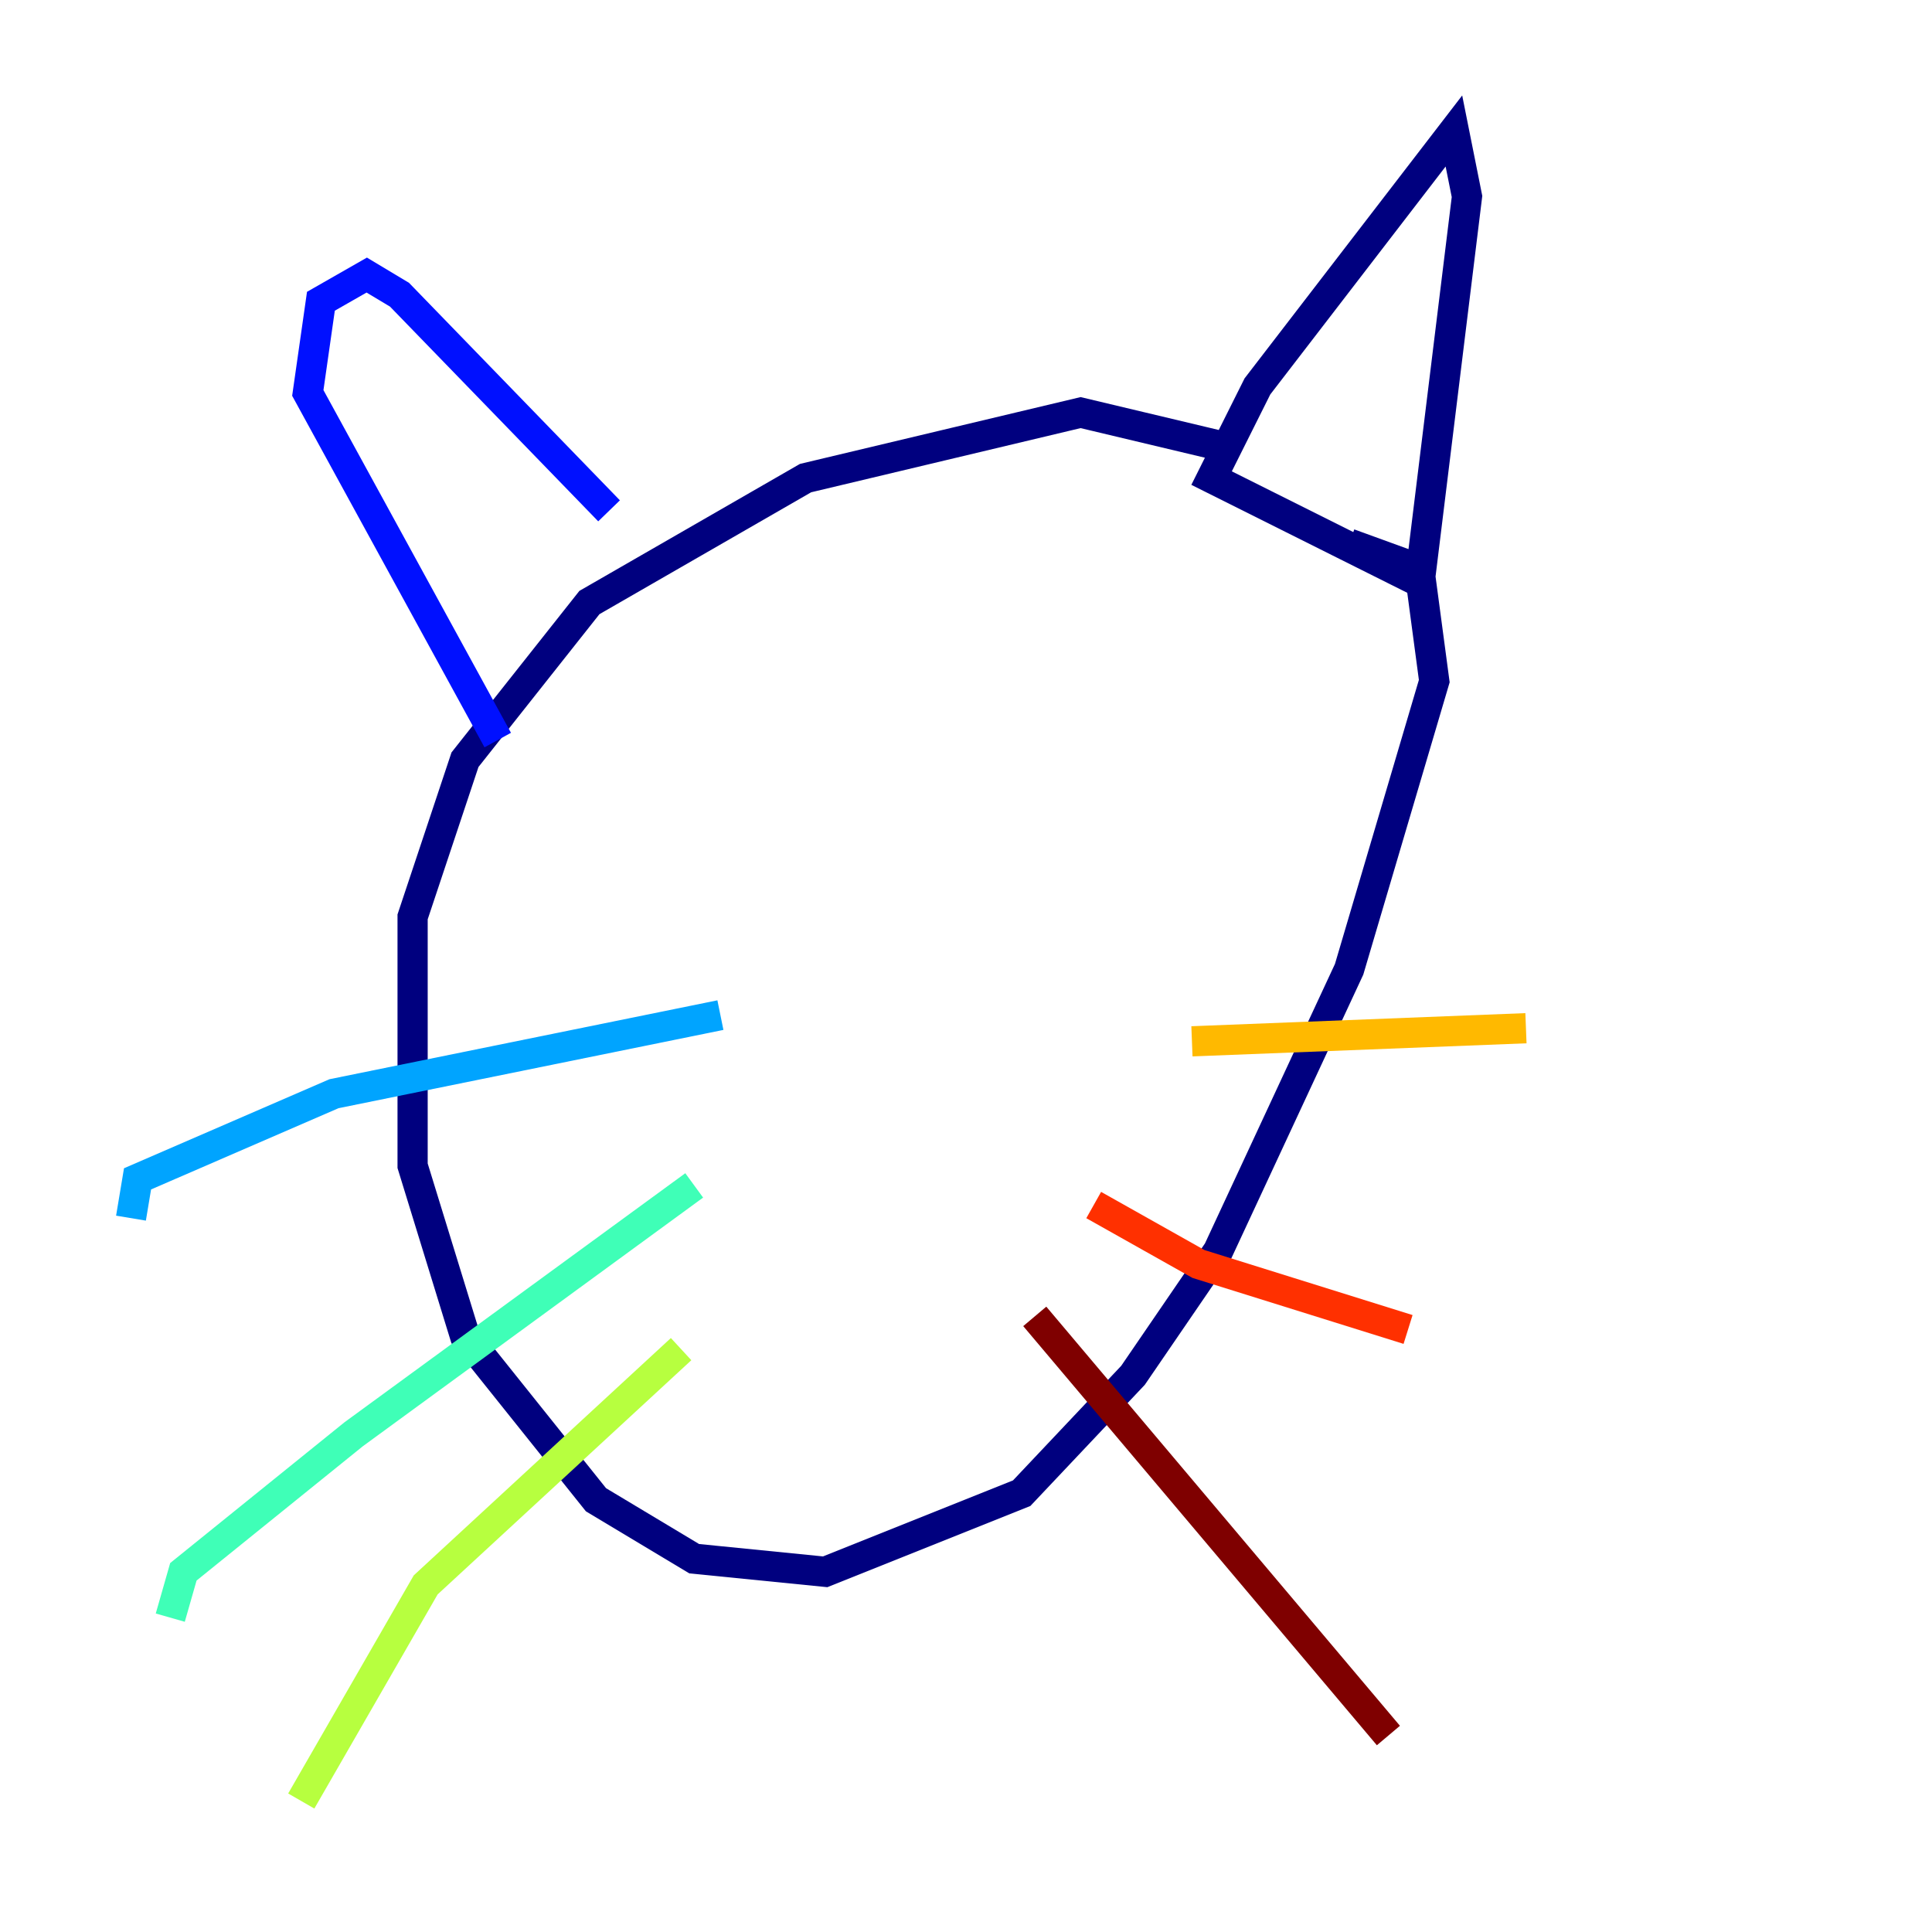 <?xml version="1.0" encoding="utf-8" ?>
<svg baseProfile="tiny" height="128" version="1.2" viewBox="0,0,128,128" width="128" xmlns="http://www.w3.org/2000/svg" xmlns:ev="http://www.w3.org/2001/xml-events" xmlns:xlink="http://www.w3.org/1999/xlink"><defs /><polyline fill="none" points="80.705,29.505 71.593,27.336 53.37,31.675 39.051,39.919 30.807,50.332 27.336,60.746 27.336,77.234 30.807,88.515 39.485,99.363 45.993,103.268 54.671,104.136 67.688,98.929 75.064,91.119 80.705,82.875 89.383,64.217 95.024,45.125 94.156,38.617 80.271,31.675 83.308,25.6 96.325,8.678 97.193,13.017 94.156,37.749 89.383,36.014" stroke="#00007f" stroke-width="2" /><polyline fill="none" points="40.352,33.844 26.468,19.525 24.298,18.224 21.261,19.959 20.393,26.034 32.976,49.031" stroke="#0010ff" stroke-width="2" /><polyline fill="none" points="47.729,67.254 22.129,72.461 9.112,78.102 8.678,80.705" stroke="#00a4ff" stroke-width="2" /><polyline fill="none" points="45.993,78.536 23.43,95.024 12.149,104.136 11.281,107.173" stroke="#3fffb7" stroke-width="2" /><polyline fill="none" points="45.125,89.383 28.203,105.003 19.959,119.322" stroke="#b7ff3f" stroke-width="2" /><polyline fill="none" points="78.969,68.99 101.098,68.122" stroke="#ffb900" stroke-width="2" /><polyline fill="none" points="72.461,79.837 79.403,83.742 93.288,88.081" stroke="#ff3000" stroke-width="2" /><polyline fill="none" points="68.556,87.214 91.986,114.983" stroke="#7f0000" stroke-width="2" /></svg>